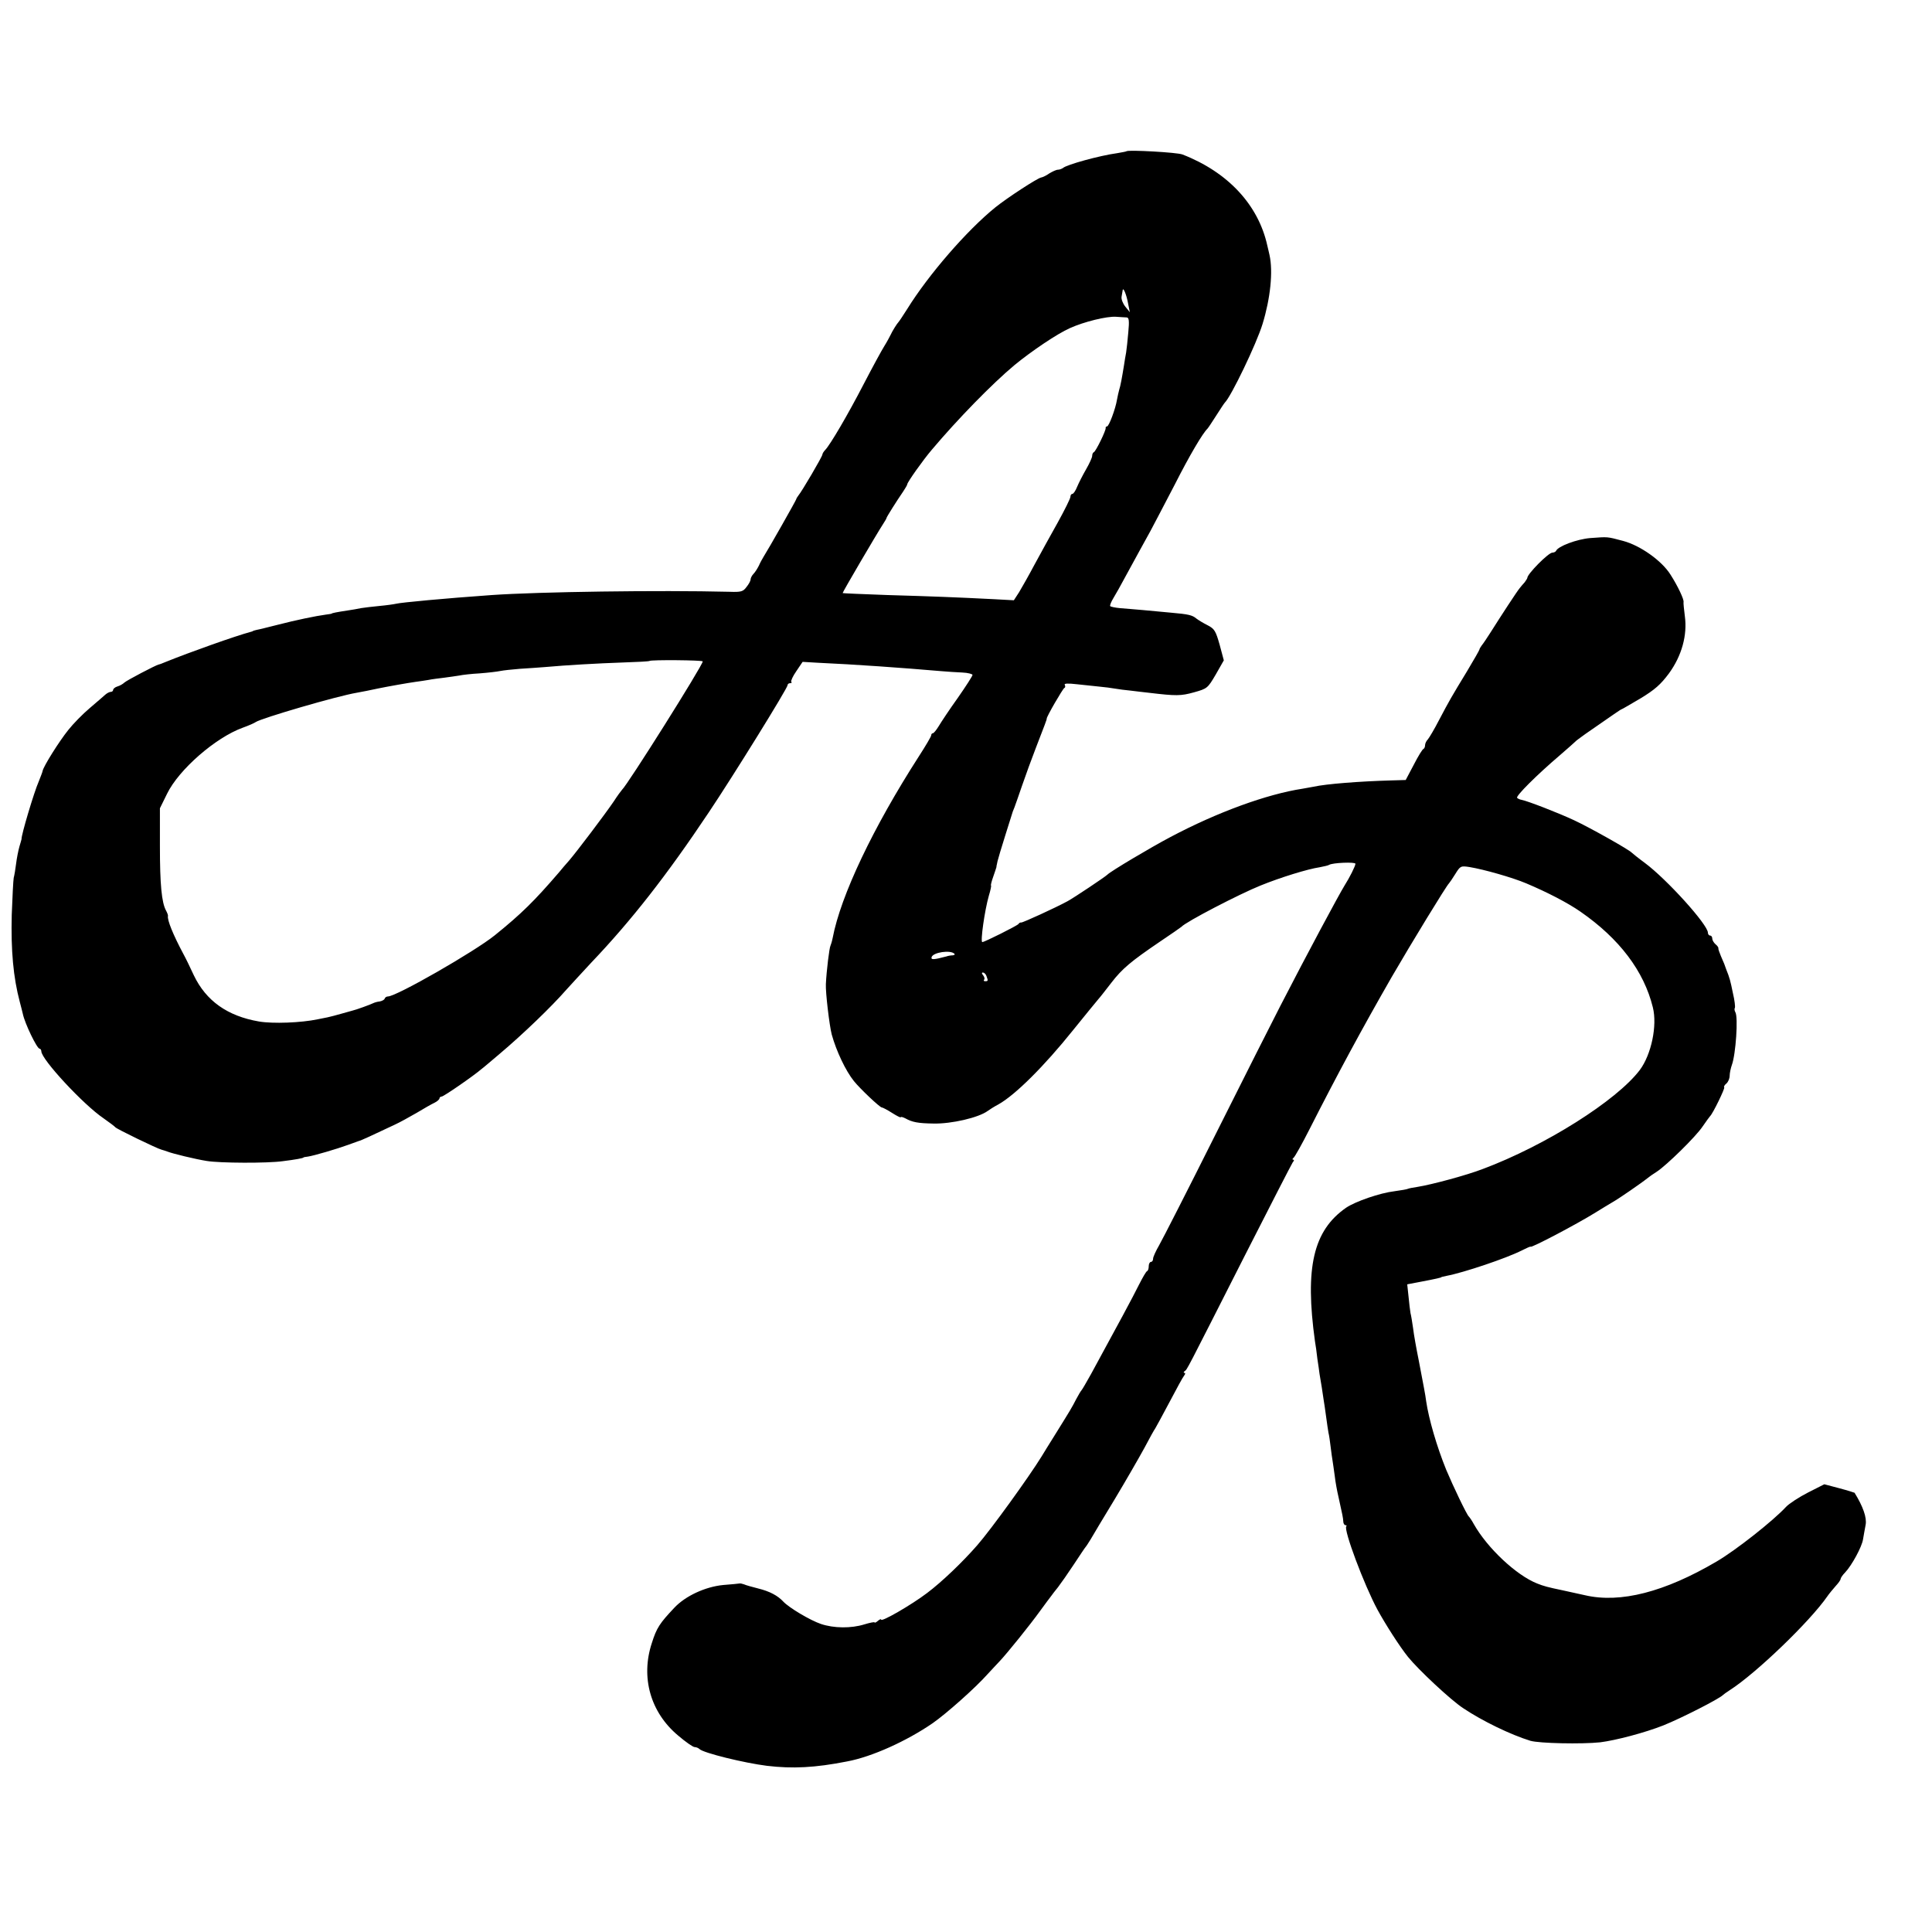 <?xml version="1.0" standalone="no"?>
<!DOCTYPE svg PUBLIC "-//W3C//DTD SVG 20010904//EN"
 "http://www.w3.org/TR/2001/REC-SVG-20010904/DTD/svg10.dtd">
<svg version="1.0" xmlns="http://www.w3.org/2000/svg"
 width="888pt" height="888pt" viewBox="0 0 888 888"
 preserveAspectRatio="xMidYMid meet">
<g transform="translate(0,888) scale(0.1,-0.1)"
fill="#000000" stroke="none">
<path d="M5178 8185 c-2 -2 -21 -5 -43 -9 -81 -11 -233 -53 -249 -68 -6 -4
-16 -8 -23 -8 -8 0 -25 -8 -40 -17 -14 -10 -31 -18 -38 -19 -17 -3 -154 -92
-210 -137 -131 -106 -307 -309 -405 -467 -19 -30 -37 -57 -40 -60 -7 -7 -29
-42 -37 -60 -4 -8 -16 -31 -28 -50 -12 -19 -55 -98 -95 -175 -74 -143 -154
-279 -177 -303 -7 -7 -13 -17 -13 -21 0 -9 -94 -169 -110 -188 -5 -7 -10 -14
-10 -17 0 -4 -128 -230 -151 -266 -5 -8 -15 -26 -21 -40 -7 -14 -18 -31 -25
-38 -7 -7 -13 -19 -13 -25 0 -7 -9 -23 -19 -35 -15 -21 -25 -24 -77 -22 -325
8 -878 0 -1094 -15 -212 -15 -416 -34 -440 -40 -8 -2 -42 -7 -75 -10 -33 -3
-72 -8 -85 -10 -14 -3 -42 -8 -63 -11 -47 -7 -72 -12 -72 -14 0 -1 -12 -3 -28
-5 -45 -6 -137 -25 -222 -47 -44 -11 -87 -22 -95 -23 -8 -2 -16 -4 -17 -5 -2
-2 -6 -3 -10 -4 -68 -18 -282 -94 -393 -139 -14 -6 -27 -11 -30 -11 -16 -4
-147 -73 -158 -83 -6 -6 -21 -15 -32 -18 -11 -3 -20 -11 -20 -16 0 -5 -5 -9
-11 -9 -6 0 -17 -6 -24 -12 -8 -7 -40 -35 -73 -63 -32 -27 -76 -72 -98 -100
-42 -52 -114 -167 -118 -188 -1 -7 -10 -28 -18 -49 -21 -47 -81 -248 -79 -265
0 -2 -5 -17 -10 -35 -5 -18 -12 -53 -15 -78 -3 -25 -8 -54 -11 -65 -2 -11 -6
-87 -9 -170 -4 -164 7 -287 37 -400 6 -22 12 -47 14 -55 9 -44 65 -160 77
-160 4 0 8 -6 8 -12 0 -37 194 -246 286 -308 27 -19 51 -37 54 -41 6 -8 194
-99 212 -103 7 -2 20 -6 28 -9 22 -9 129 -35 180 -43 59 -10 280 -11 350 -1
57 7 95 14 95 17 0 1 9 3 20 4 27 4 130 34 185 54 25 9 47 17 50 18 5 0 66 28
165 75 22 10 67 35 100 54 33 20 70 41 83 47 12 6 22 15 22 20 0 4 5 8 10 8 9
0 147 95 185 128 6 4 42 35 80 67 108 91 240 218 308 296 22 24 73 80 115 125
183 192 346 400 539 689 112 167 363 572 363 586 0 5 5 9 12 9 6 0 9 3 5 6 -3
4 7 26 23 49 l29 43 68 -4 c176 -8 386 -23 573 -39 25 -2 66 -5 93 -6 26 -1
47 -7 47 -11 0 -5 -31 -53 -68 -106 -38 -53 -77 -112 -87 -129 -11 -18 -23
-33 -27 -33 -4 0 -8 -4 -8 -10 0 -5 -26 -49 -57 -97 -209 -325 -359 -639 -396
-835 -3 -15 -8 -31 -10 -35 -5 -9 -18 -113 -21 -176 -2 -37 16 -190 27 -232
21 -76 64 -167 102 -214 29 -36 119 -121 128 -121 4 0 25 -11 47 -25 22 -14
40 -23 40 -20 0 3 9 1 21 -5 32 -18 59 -23 129 -24 83 -2 208 27 250 58 8 6
30 20 49 30 77 43 210 175 343 341 53 66 105 129 115 141 10 11 37 46 61 77
50 65 91 99 222 188 52 35 97 66 100 69 20 23 269 152 364 190 91 37 217 76
272 84 20 4 39 8 43 11 17 10 121 14 121 5 0 -10 -27 -64 -50 -100 -27 -44
-171 -312 -296 -555 -34 -66 -167 -329 -295 -585 -128 -256 -246 -487 -261
-513 -15 -26 -28 -54 -28 -62 0 -8 -4 -15 -10 -15 -5 0 -10 -9 -10 -19 0 -11
-3 -21 -7 -23 -5 -1 -21 -30 -38 -63 -26 -53 -101 -192 -220 -410 -21 -38 -41
-72 -44 -75 -3 -3 -14 -21 -24 -40 -21 -41 -26 -49 -95 -160 -29 -47 -59 -94
-65 -105 -58 -94 -232 -335 -295 -407 -67 -77 -163 -169 -231 -220 -71 -54
-211 -135 -211 -122 0 4 -7 1 -15 -6 -8 -7 -15 -10 -15 -7 0 3 -21 -1 -47 -9
-61 -19 -141 -18 -200 2 -50 17 -147 75 -173 103 -25 27 -62 47 -115 60 -27 7
-57 15 -65 19 -8 3 -18 5 -21 4 -4 -1 -38 -4 -75 -7 -82 -8 -173 -50 -224
-104 -68 -72 -82 -93 -104 -163 -52 -158 -6 -319 121 -425 34 -29 68 -53 76
-53 7 0 17 -4 22 -9 18 -18 206 -64 310 -77 117 -14 221 -9 368 20 114 21 275
94 394 176 63 44 196 162 252 225 20 21 45 49 56 60 34 36 139 166 185 230 24
33 48 65 52 70 4 6 18 24 31 40 13 17 46 64 73 105 27 41 51 77 54 80 3 3 13
19 23 35 10 17 59 100 111 185 51 85 112 191 136 235 23 44 46 85 50 90 4 6
33 60 65 120 32 61 62 116 68 123 5 6 6 12 1 12 -5 0 -4 4 1 8 12 8 2 -10 277
532 116 228 215 421 220 428 6 6 7 12 2 12 -5 0 -4 4 1 8 6 4 39 63 74 132
128 252 238 456 378 700 90 155 251 419 263 430 3 3 16 22 29 43 23 37 25 38
65 32 67 -11 197 -48 261 -75 97 -41 190 -89 249 -130 179 -124 292 -273 333
-440 21 -84 -7 -217 -60 -288 -106 -140 -433 -347 -722 -455 -75 -29 -236 -72
-299 -82 -21 -3 -41 -7 -45 -9 -3 -2 -31 -7 -61 -11 -68 -8 -180 -47 -223 -76
-151 -105 -190 -275 -143 -614 3 -16 8 -52 11 -80 4 -27 9 -59 10 -70 2 -11 6
-38 10 -60 3 -22 7 -49 9 -60 2 -11 7 -45 11 -75 4 -30 9 -64 11 -75 3 -11 7
-40 10 -65 3 -25 7 -54 9 -65 2 -11 6 -42 10 -70 3 -27 11 -70 17 -95 19 -86
21 -95 22 -112 0 -10 5 -18 10 -18 5 0 7 -2 4 -5 -14 -14 82 -270 143 -383 37
-68 103 -171 141 -218 47 -58 195 -197 253 -235 88 -59 218 -122 309 -150 41
-12 236 -16 321 -7 72 9 205 44 291 78 82 33 257 122 274 140 3 3 17 13 31 22
119 76 367 314 448 431 8 12 26 33 38 47 13 14 23 28 23 33 0 4 9 18 21 30 31
33 77 118 82 152 3 17 8 47 12 67 6 33 -12 84 -51 147 -2 1 -33 11 -71 21
l-68 18 -75 -38 c-41 -21 -87 -51 -101 -66 -58 -63 -230 -199 -319 -251 -238
-140 -442 -193 -605 -155 -33 7 -78 17 -100 22 -72 15 -90 20 -120 32 -96 38
-229 163 -291 273 -9 17 -20 32 -23 35 -9 7 -73 141 -104 215 -43 106 -80 233
-92 315 -4 32 -11 66 -34 187 -11 54 -23 121 -26 148 -4 28 -9 59 -12 70 -2
11 -6 45 -9 76 l-6 56 63 12 c69 13 94 19 94 21 0 1 11 3 24 6 76 14 276 81
346 117 22 11 40 19 40 17 0 -8 210 102 300 158 28 17 63 39 79 48 25 14 130
86 161 111 6 5 23 17 39 27 45 29 181 162 212 209 16 23 31 44 34 47 13 12 69
128 65 132 -3 3 1 11 10 18 8 7 15 23 15 36 0 12 5 35 10 49 18 48 30 221 16
243 -4 7 -5 16 -2 20 2 4 -1 34 -9 67 -12 59 -15 70 -31 110 -4 11 -8 22 -9
25 -1 3 -8 19 -15 35 -7 17 -13 33 -12 37 1 3 -5 12 -13 18 -8 7 -15 19 -15
26 0 8 -4 14 -10 14 -5 0 -10 6 -10 13 0 37 -189 246 -290 321 -30 22 -57 44
-60 47 -11 13 -190 114 -265 149 -75 35 -215 89 -242 94 -7 1 -16 5 -20 9 -7
8 90 105 198 197 35 30 66 58 69 61 3 4 24 19 46 35 134 93 164 114 167 114 2
0 41 23 87 50 66 40 93 64 131 115 59 81 85 176 73 263 -4 31 -7 61 -6 65 3
11 -26 73 -60 126 -40 64 -139 134 -218 155 -76 20 -67 19 -151 13 -61 -5
-149 -38 -157 -59 -2 -4 -10 -8 -17 -8 -18 0 -115 -98 -115 -116 0 -2 -6 -12
-12 -20 -7 -8 -18 -20 -23 -27 -12 -14 -87 -129 -133 -202 -17 -27 -36 -55
-42 -62 -5 -7 -10 -15 -10 -18 0 -3 -26 -48 -57 -100 -73 -120 -81 -134 -129
-225 -21 -41 -45 -81 -51 -88 -7 -7 -13 -19 -13 -27 0 -7 -3 -15 -7 -17 -5 -1
-25 -34 -45 -73 l-37 -70 -68 -2 c-143 -4 -298 -16 -356 -29 -16 -3 -38 -7
-50 -9 -164 -25 -392 -108 -607 -222 -91 -48 -276 -158 -290 -173 -10 -10
-152 -105 -183 -122 -55 -30 -206 -99 -213 -98 -4 1 -10 -2 -13 -7 -6 -8 -156
-83 -166 -83 -10 0 11 147 30 213 8 26 12 47 10 47 -2 0 2 18 10 40 8 22 14
42 15 45 0 3 0 6 1 8 0 1 2 10 4 19 2 9 18 63 36 120 18 57 33 105 34 108 1 3
5 12 8 20 3 8 19 53 35 100 16 47 45 126 64 175 39 101 50 129 49 132 -2 7 74
138 81 141 5 2 5 8 2 14 -5 7 14 8 57 3 35 -4 82 -9 104 -11 22 -2 54 -6 70
-9 17 -3 48 -7 70 -9 22 -3 60 -7 85 -10 126 -15 147 -15 208 2 61 17 63 19
100 82 l37 65 -19 71 c-18 64 -24 74 -55 90 -20 10 -43 24 -52 31 -19 16 -36
20 -116 27 -84 8 -192 18 -236 21 -21 2 -41 6 -44 9 -3 3 4 20 15 38 11 18 34
59 51 91 50 91 92 169 119 217 13 25 63 119 110 210 71 140 130 239 152 260 3
3 21 30 40 60 19 30 37 57 40 60 28 27 145 269 173 361 36 117 49 241 32 317
-3 12 -7 32 -10 43 -41 187 -181 338 -390 419 -25 10 -249 22 -257 15z m7
-700 l8 -40 -21 26 c-11 14 -19 34 -17 45 2 10 4 24 5 29 2 19 18 -20 25 -60z
m-6 -64 c10 -1 12 -15 7 -68 -3 -38 -8 -79 -10 -93 -3 -14 -7 -41 -10 -60 -9
-56 -16 -94 -22 -112 -3 -10 -7 -30 -10 -45 -7 -43 -37 -123 -46 -123 -4 0 -7
-3 -6 -7 2 -11 -45 -107 -54 -111 -5 -2 -8 -10 -8 -17 0 -8 -13 -36 -28 -62
-15 -26 -34 -63 -41 -80 -7 -18 -17 -33 -22 -33 -5 0 -9 -6 -9 -13 0 -8 -26
-60 -58 -118 -32 -57 -80 -144 -107 -194 -26 -49 -59 -107 -71 -127 l-24 -37
-92 5 c-177 9 -284 13 -488 19 -113 4 -206 8 -207 9 -2 2 157 273 185 316 9
14 17 27 17 30 1 5 44 74 77 122 10 15 18 29 18 32 0 9 72 111 113 159 119
141 277 303 380 389 78 64 196 144 255 170 64 29 169 55 212 52 19 -1 41 -3
49 -3z m-1949 -1581 c0 -18 -346 -568 -371 -590 -3 -3 -21 -27 -39 -55 -41
-60 -168 -228 -204 -270 -14 -16 -36 -41 -47 -55 -112 -130 -171 -189 -295
-289 -93 -75 -452 -281 -491 -281 -6 0 -13 -4 -15 -10 -1 -5 -12 -11 -23 -13
-11 -1 -24 -5 -30 -8 -9 -5 -80 -31 -95 -34 -3 -1 -25 -7 -50 -14 -25 -7 -54
-15 -65 -17 -11 -2 -31 -6 -45 -9 -76 -16 -206 -21 -270 -10 -145 25 -243 95
-299 212 -17 37 -39 82 -48 98 -48 90 -75 157 -71 175 1 3 -3 14 -9 25 -20 37
-28 119 -28 295 l0 175 33 67 c54 111 223 258 347 303 28 10 55 22 60 26 26
18 375 120 465 135 27 5 59 11 100 20 44 9 134 25 170 30 19 2 46 7 60 9 14 3
46 7 71 10 25 3 56 8 70 10 13 3 56 8 94 10 39 3 81 8 95 11 14 3 54 7 90 10
36 2 88 6 115 8 100 9 242 17 358 21 65 2 120 5 122 7 6 6 245 4 245 -2z
m1157 -1344 c3 -3 0 -6 -8 -7 -8 0 -21 -2 -29 -5 -60 -16 -72 -16 -68 -3 7 22
87 34 105 15z m147 -102 c8 -22 8 -24 -6 -24 -6 0 -8 3 -5 7 4 3 2 12 -4 20
-7 8 -8 13 -1 13 5 0 13 -7 16 -16z"/>
</g>
</svg>

